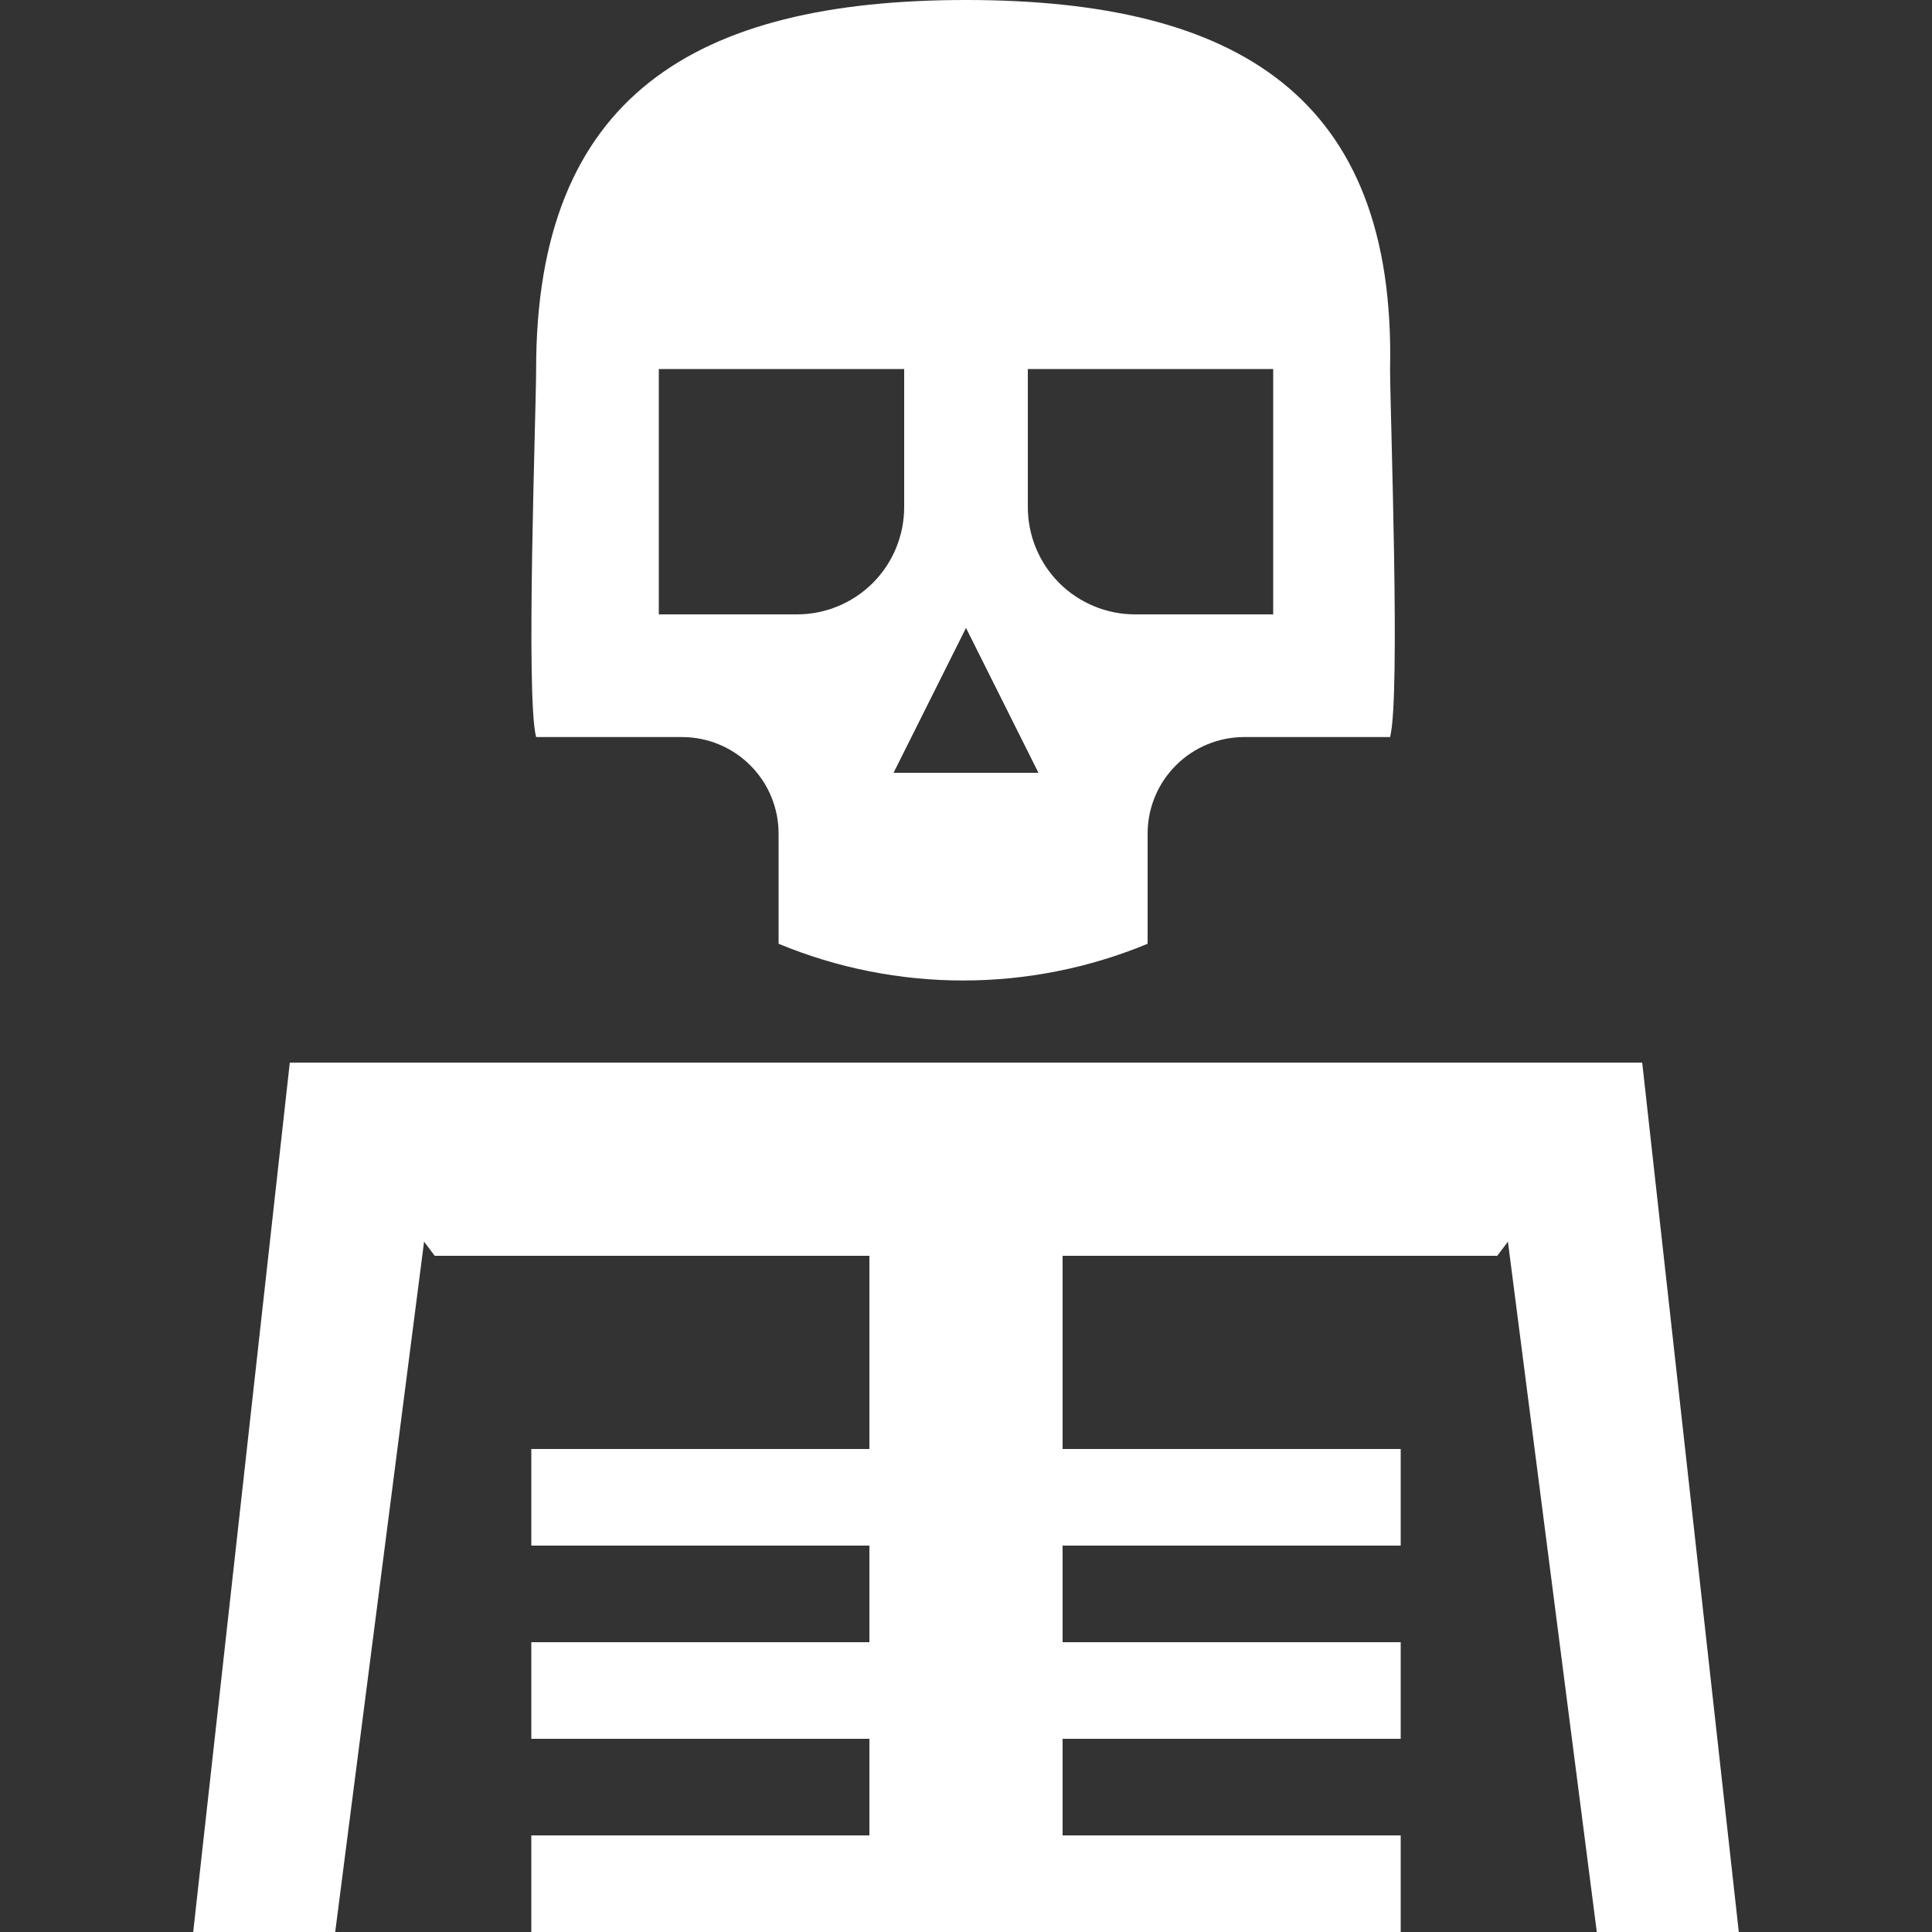 <svg width="20" height="20" viewBox="0 0 20 20" fill="none" xmlns="http://www.w3.org/2000/svg">
<rect x="0" y="0" width="20" height="20" fill="#333333" stroke="none"/>
<path fill-rule="evenodd" clip-rule="evenodd" d="M10 0C7.19 0 5.55 1 5.55 3.82C5.55 4.26 5.44 7.22 5.55 7.63H7.06C7.325 7.63 7.58 7.735 7.767 7.923C7.955 8.11 8.06 8.365 8.06 8.63V9.77C8.666 10.021 9.315 10.15 9.97 10.15C10.625 10.15 11.274 10.021 11.88 9.77V8.63C11.88 8.365 11.985 8.11 12.173 7.923C12.36 7.735 12.615 7.63 12.88 7.63H14.39C14.5 7.22 14.39 4.26 14.39 3.82C14.45 1 12.81 0 10 0ZM8.25 6.36H6.82V3.82H9.36V5.25C9.36 5.544 9.243 5.827 9.035 6.035C8.827 6.243 8.544 6.36 8.25 6.36ZM13.18 6.36H11.75C11.456 6.36 11.173 6.243 10.965 6.035C10.757 5.827 10.64 5.544 10.64 5.25V3.82H13.18V6.36ZM10.75 8H9.25L10 6.5L10.75 8Z" fill="white"/>
<path d="M9.5 15H5.5V16H9.5V15Z" fill="white"/>
<path d="M9.5 19H5.5V20H9.5V19Z" fill="white"/>
<path d="M14.5 19H10.5V20H14.5V19Z" fill="white"/>
<path d="M14.5 15H10.5V16H14.5V15Z" fill="white"/>
<path d="M9.5 17H5.5V18H9.5V17Z" fill="white"/>
<path d="M14.5 17H10.5V18H14.5V17Z" fill="white"/>
<path fill-rule="evenodd" clip-rule="evenodd" d="M4.5 12L3.47 20H2L3 11L4.5 12Z" fill="white"/>
<path fill-rule="evenodd" clip-rule="evenodd" d="M15.5 12L16.53 20H18L17 11L15.5 12Z" fill="white"/>
<path d="M11 12H9V20H11V12Z" fill="white"/>
<path fill-rule="evenodd" clip-rule="evenodd" d="M15.5 13H4.5L3 11H17L15.5 13Z" fill="white"/>
</svg>
